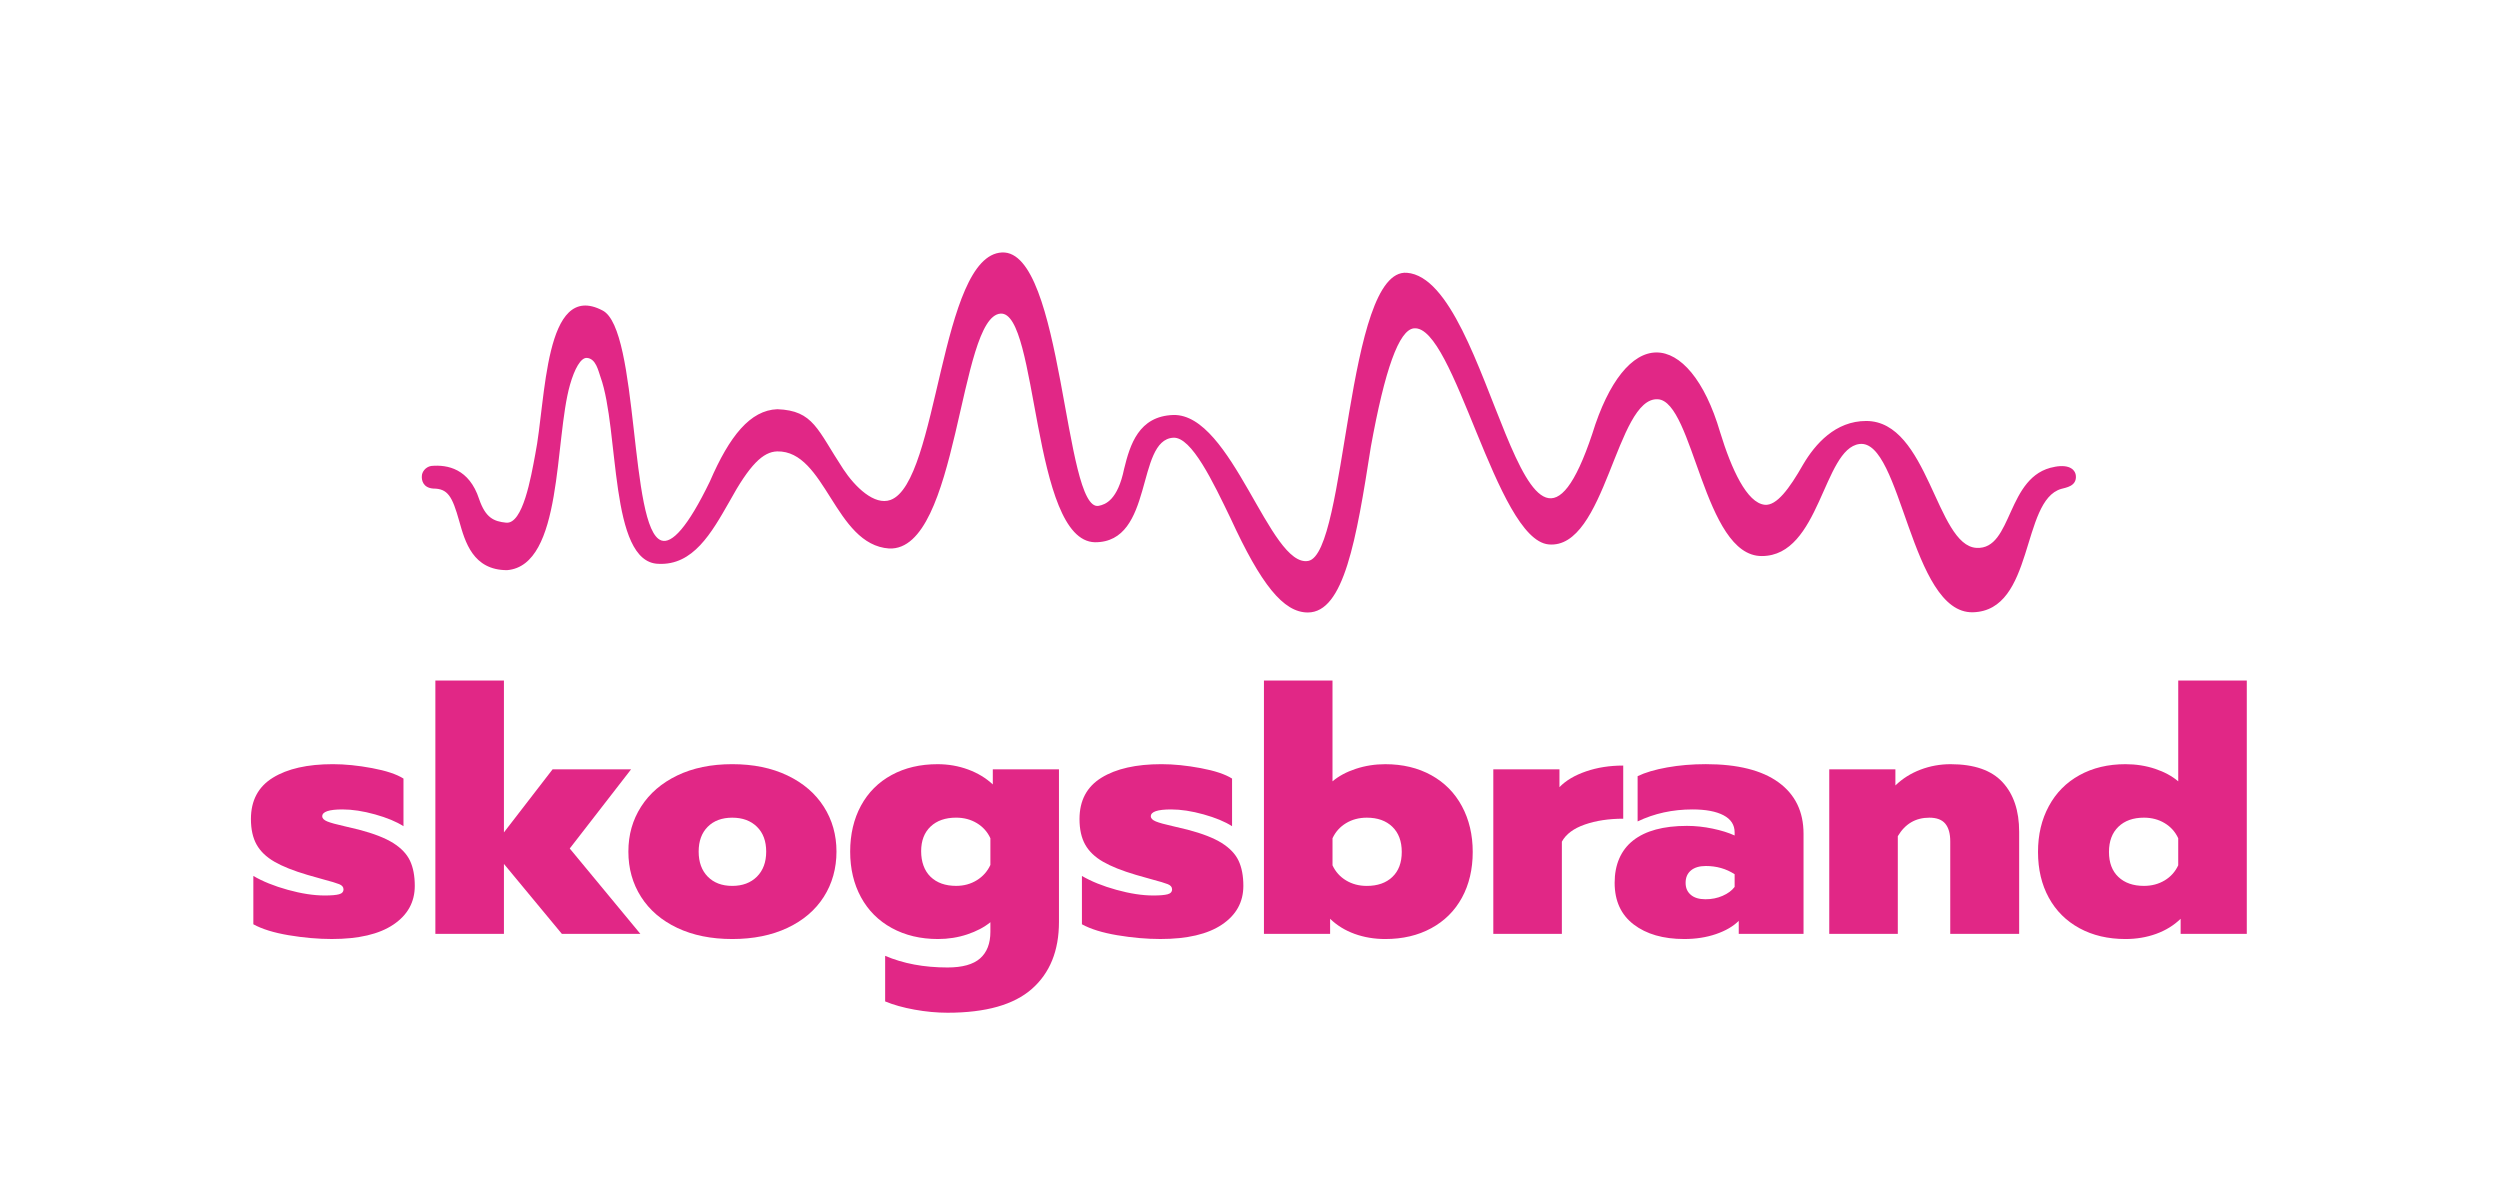 <svg id="sb_logo_pink-li" xmlns="http://www.w3.org/2000/svg"
    viewBox="0 0 2004.16 951.75">
    <defs>
        <style>
            .sb_logo_pink-li-2 {
                fill: #e12786;
            }
        </style>
    </defs>
    <g class="sb_logo_pink-li-2">
        <path class="skogsbrand_name-s"
            d="m231.54,749.76c-12-2.02-21.48-4.95-28.44-8.8v-38.75c7.51,4.4,16.72,8.11,27.62,11.13,10.9,3.02,20.75,4.54,29.54,4.54,5.31,0,9.16-.32,11.54-.97,2.38-.64,3.57-1.96,3.57-3.98,0-1.83-1.15-3.21-3.44-4.12-2.29-.92-6.55-2.2-12.78-3.85l-12.64-3.58c-11.18-3.29-20.02-6.82-26.52-10.58-6.51-3.75-11.27-8.34-14.29-13.74s-4.54-12.23-4.54-20.48c0-14.84,5.86-25.87,17.59-33.11,11.72-7.24,27.76-10.86,48.09-10.86,9.71,0,20.2,1.06,31.47,3.16,11.27,2.11,19.65,4.9,25.15,8.38v38.2c-5.68-3.67-13.29-6.82-22.81-9.48-9.53-2.66-18.23-3.98-26.11-3.98-10.81,0-16.21,1.83-16.21,5.49,0,1.65,1.33,3.02,3.98,4.13,2.65,1.1,7.28,2.38,13.88,3.85l11.54,2.75c11.91,3.12,21.07,6.69,27.48,10.72,6.41,4.03,10.9,8.75,13.46,14.15,2.56,5.4,3.85,12.14,3.85,20.2,0,13.01-5.73,23.36-17.18,31.05-11.45,7.7-27.89,11.54-49.33,11.54-10.99,0-22.49-1.01-34.49-3.02Z" />
        <path class="skogsbrand_name-k"
            d="m349.02,545.56h54.96v121.74l39.02-50.57h62.93l-49.19,63.48,56.61,68.43h-62.93l-46.44-56.06v56.06h-54.96v-203.09Z" />
        <path class="skogsbrand_name-o"
            d="m542.91,743.85c-12.55-5.95-22.22-14.24-28.99-24.87-6.78-10.62-10.17-22.72-10.17-36.28s3.39-25.37,10.17-36.01c6.78-10.62,16.44-18.96,28.99-25.01,12.55-6.05,27.25-9.07,44.11-9.07s31.6,3.02,44.25,9.07c12.64,6.05,22.35,14.39,29.13,25.01,6.78,10.63,10.17,22.64,10.17,36.01s-3.39,25.65-10.17,36.28c-6.78,10.63-16.49,18.92-29.13,24.87-12.64,5.95-27.39,8.93-44.25,8.93s-31.56-2.98-44.11-8.93Zm63.9-41.08c4.95-4.95,7.42-11.64,7.42-20.07s-2.47-15.07-7.42-19.92-11.54-7.28-19.79-7.28-14.8,2.43-19.65,7.28c-4.86,4.86-7.28,11.5-7.28,19.92s2.42,15.11,7.28,20.07c4.85,4.94,11.41,7.42,19.65,7.42s14.84-2.48,19.79-7.42Z" />
        <path class="skogsbrand_name-g"
            d="m733.09,809.39c-9.07-1.65-16.9-3.85-23.5-6.59v-36.55c14.47,6.22,31.14,9.34,50.02,9.34,11.91,0,20.61-2.43,26.11-7.28,5.49-4.86,8.24-11.96,8.24-21.3v-7.7c-4.95,4.04-11.13,7.28-18.55,9.76-7.42,2.48-15.25,3.71-23.5,3.71-13.92,0-26.25-2.94-36.97-8.8-10.72-5.86-18.96-14.11-24.73-24.73-5.77-10.62-8.66-22.81-8.66-36.55s2.89-26.2,8.66-36.82c5.77-10.62,13.97-18.83,24.6-24.6,10.62-5.78,22.9-8.66,36.83-8.66,8.61,0,16.76,1.43,24.46,4.26,7.7,2.85,14.29,6.83,19.79,11.96v-12.09h53.04v122.3c0,23.08-7.24,40.99-21.71,53.72-14.48,12.73-37.01,19.1-67.6,19.1-8.62,0-17.45-.83-26.52-2.48Zm50.02-103.75c4.85-3.02,8.47-7.09,10.85-12.23v-21.44c-2.38-5.13-6-9.16-10.85-12.09-4.86-2.93-10.4-4.4-16.63-4.4-8.61,0-15.44,2.38-20.47,7.14-5.04,4.77-7.56,11.37-7.56,19.79s2.52,15.62,7.56,20.48,11.86,7.28,20.47,7.28c6.23,0,11.77-1.51,16.63-4.54Z" />
        <path class="skogsbrand_name-s-2"
            d="m895.78,749.76c-12-2.02-21.48-4.95-28.44-8.8v-38.75c7.51,4.4,16.72,8.11,27.62,11.13,10.9,3.02,20.75,4.54,29.54,4.54,5.31,0,9.16-.32,11.54-.97,2.38-.64,3.57-1.96,3.57-3.98,0-1.83-1.15-3.21-3.44-4.12-2.29-.92-6.55-2.2-12.78-3.85l-12.64-3.58c-11.18-3.29-20.02-6.82-26.52-10.58-6.51-3.75-11.27-8.34-14.29-13.74-3.02-5.4-4.54-12.23-4.54-20.48,0-14.84,5.86-25.87,17.59-33.11,11.72-7.24,27.76-10.86,48.09-10.86,9.71,0,20.2,1.06,31.47,3.16,11.27,2.11,19.65,4.9,25.15,8.38v38.2c-5.68-3.67-13.29-6.82-22.81-9.48-9.53-2.66-18.23-3.98-26.11-3.98-10.81,0-16.21,1.83-16.21,5.49,0,1.65,1.33,3.02,3.98,4.13,2.65,1.1,7.28,2.38,13.88,3.85l11.54,2.75c11.91,3.12,21.07,6.69,27.48,10.72,6.41,4.03,10.9,8.75,13.46,14.15,2.56,5.4,3.85,12.14,3.85,20.2,0,13.01-5.73,23.36-17.18,31.05-11.45,7.7-27.89,11.54-49.33,11.54-10.99,0-22.49-1.01-34.49-3.02Z" />
        <path class="skogsbrand_name-b"
            d="m1085.95,748.66c-7.6-2.75-14.15-6.78-19.65-12.09v12.09h-53.04v-203.09h54.96v80.8c4.95-4.21,11.17-7.55,18.69-10.03,7.51-2.48,15.39-3.71,23.63-3.71,13.92,0,26.2,2.94,36.83,8.8,10.62,5.86,18.83,14.15,24.6,24.87,5.77,10.71,8.66,22.95,8.66,36.69s-2.88,26.15-8.66,36.69c-5.77,10.54-13.97,18.69-24.6,24.45-10.63,5.78-22.91,8.66-36.83,8.66-8.79,0-16.99-1.38-24.6-4.13Zm30.23-45.62c5.04-4.76,7.56-11.45,7.56-20.06s-2.52-15.34-7.56-20.2-11.86-7.28-20.47-7.28c-6.23,0-11.77,1.47-16.63,4.4-4.86,2.94-8.47,6.97-10.85,12.09v21.72c2.38,5.13,6,9.16,10.85,12.09,4.85,2.93,10.4,4.4,16.63,4.4,8.61,0,15.44-2.38,20.47-7.15Z" />
        <path class="skogsbrand_name-r"
            d="m1197.12,616.74h53.04v14.29c5.13-5.31,12.23-9.52,21.3-12.64s19.01-4.67,29.82-4.67v42.6c-11.54,0-21.8,1.56-30.78,4.67-8.98,3.12-15.11,7.69-18.41,13.74v73.92h-54.96v-131.92Z" />
        <path class="skogsbrand_name-a"
            d="m1309.65,741.09c-10.17-7.78-15.25-18.92-15.25-33.39s4.95-26.15,14.84-33.94c9.89-7.78,24.28-11.68,43.15-11.68,6.77,0,13.64.74,20.61,2.2,6.96,1.47,12.82,3.3,17.59,5.5v-2.48c0-6.05-2.98-10.62-8.93-13.74-5.95-3.11-14.25-4.67-24.87-4.67-15.94,0-30.6,3.21-43.97,9.62v-36.28c6.05-2.93,13.92-5.27,23.64-7.01,9.71-1.74,20.06-2.62,31.05-2.62,25.46,0,44.88,4.86,58.26,14.57,13.37,9.72,20.06,23.45,20.06,41.23v80.25h-51.94v-10.44c-4.4,4.4-10.44,7.93-18.14,10.58-7.7,2.66-16.21,3.99-25.56,3.99-16.86,0-30.37-3.9-40.54-11.69Zm71.32-22.95c4.21-1.83,7.42-4.21,9.62-7.14v-10.17c-6.78-4.4-14.48-6.59-23.08-6.59-5.13,0-9.12,1.19-11.96,3.57-2.84,2.38-4.26,5.68-4.26,9.89s1.38,7.24,4.13,9.62c2.75,2.39,6.69,3.58,11.81,3.58s9.53-.92,13.74-2.75Z" />
        <path class="skogsbrand_name-n"
            d="m1466.43,616.74h53.04v12.92c5.68-5.5,12.37-9.71,20.06-12.64,7.7-2.93,15.75-4.4,24.18-4.4,18.87,0,32.75,4.82,41.64,14.43s13.33,22.86,13.33,39.71v81.9h-55.24v-74.2c0-6.23-1.33-10.95-3.98-14.15-2.66-3.21-6.92-4.81-12.78-4.81-10.99,0-19.42,4.94-25.28,14.84v78.33h-54.96v-131.92Z" />
        <path class="skogsbrand_name-d"
            d="m1667.06,744.12c-10.63-5.77-18.83-13.92-24.6-24.45-5.77-10.54-8.66-22.76-8.66-36.69s2.89-25.98,8.66-36.69c5.77-10.72,13.97-19.01,24.6-24.87,10.62-5.86,22.9-8.8,36.83-8.8,8.42,0,16.35,1.24,23.77,3.71,7.42,2.48,13.6,5.82,18.55,10.03v-80.8h54.96v203.09h-53.04v-12.09c-5.5,5.32-12.05,9.35-19.65,12.09-7.6,2.75-15.8,4.13-24.6,4.13-13.93,0-26.2-2.89-36.83-8.66Zm68.29-38.33c4.85-2.93,8.47-6.97,10.85-12.09v-21.72c-2.38-5.13-6-9.16-10.85-12.09-4.86-2.93-10.4-4.4-16.63-4.4-8.61,0-15.44,2.43-20.47,7.28s-7.56,11.59-7.56,20.2,2.52,15.3,7.56,20.06c5.04,4.77,11.86,7.15,20.47,7.15,6.23,0,11.77-1.47,16.63-4.4Z" />
        <path class="skogsbrand_wave"
            d="m1647.14,374.26c-39.18,6.75-33.16,66.58-62.66,64.95-32.38-1.79-38.61-101.73-88.42-101.73-24.65,0-40.89,18.43-50.61,34.98-10.97,19.3-21.2,33.13-30.68,32.2-14.33-1.41-26.73-28.55-35.79-58.12-12.38-42.2-31.96-64.03-51.04-63.99-19.45.04-38.4,22.77-51.49,65.31-55.77,166.83-80.01-123.69-148.55-129.18-49.16-3.94-47.93,225.18-79.09,230.98-30.72,5.72-61.17-118.23-108.24-116.98-27.71.93-34.66,23.82-39.39,43.13-5.17,25.12-14.94,28.63-20.41,29.7-27.81,5.45-28.36-205.42-77.51-203.12-49.88,2.33-50.8,184.27-89.33,198.38-12.91,4.73-28.47-10.38-37.92-24.73-20.8-31.57-23.71-46.91-52.84-47.99-21.68.79-38.28,21.34-54.1,57.96-17.81,36.73-30.44,50.08-38.83,47.27-25.81-8.63-17.82-169.54-47.22-184.4-46.92-24.59-45.24,72.15-53.92,115.33-3.41,18.26-9.88,56.16-23.36,54.8-9.88-1-16.48-3.89-21.64-18.93-7.95-24.3-25.28-27.77-38.47-26.54-4.72.85-7.39,4.99-7.44,8.04-.27,3.06.72,9.44,9.1,10.08,11.68,0,15.28,6.18,20.87,26.11,4.65,16.59,11.01,39.3,38.36,39.3,44.89-3.74,37.84-104.43,50.43-148.62,3.66-12.85,8.69-21.87,13.56-21.53,7.28.52,9.18,10.54,10.88,15.25,15.35,42.68,6.85,148.68,46.4,149.82,27.89,1.45,42.62-24.79,56.82-49.65,16.4-29.96,27.16-40.18,38.46-40.47,38.87-.76,45.98,74.85,89.73,77.84,56,2.35,55.57-185.9,89.31-188.3,30.27-2.15,24.79,182.18,75.65,183.29,47.54.25,32.64-81.95,62.8-83.8,14.72-.9,32.12,35.96,46.07,64.85,24.24,52.66,42.15,75.25,61.8,75.25,28.96,0,38.83-57.91,50.55-132.9,11.16-61.58,22.51-93.73,34.55-94.89,32.33-3.11,65.92,169.14,107.9,173.22,45.86,4.39,54.18-118.39,87.64-116.36,28.66,1.74,36.66,125.99,83.34,125.69,46.73.02,49.13-86.02,78.23-89.81,33.76-4.4,41,136.25,91.03,134.89,49.33-1.35,38.45-89.54,70.71-98.89,3.79-1.1,12.46-2.09,11.78-10.51-.25-3.91-4-9.63-17.02-7.21Z" />
    </g>
</svg>